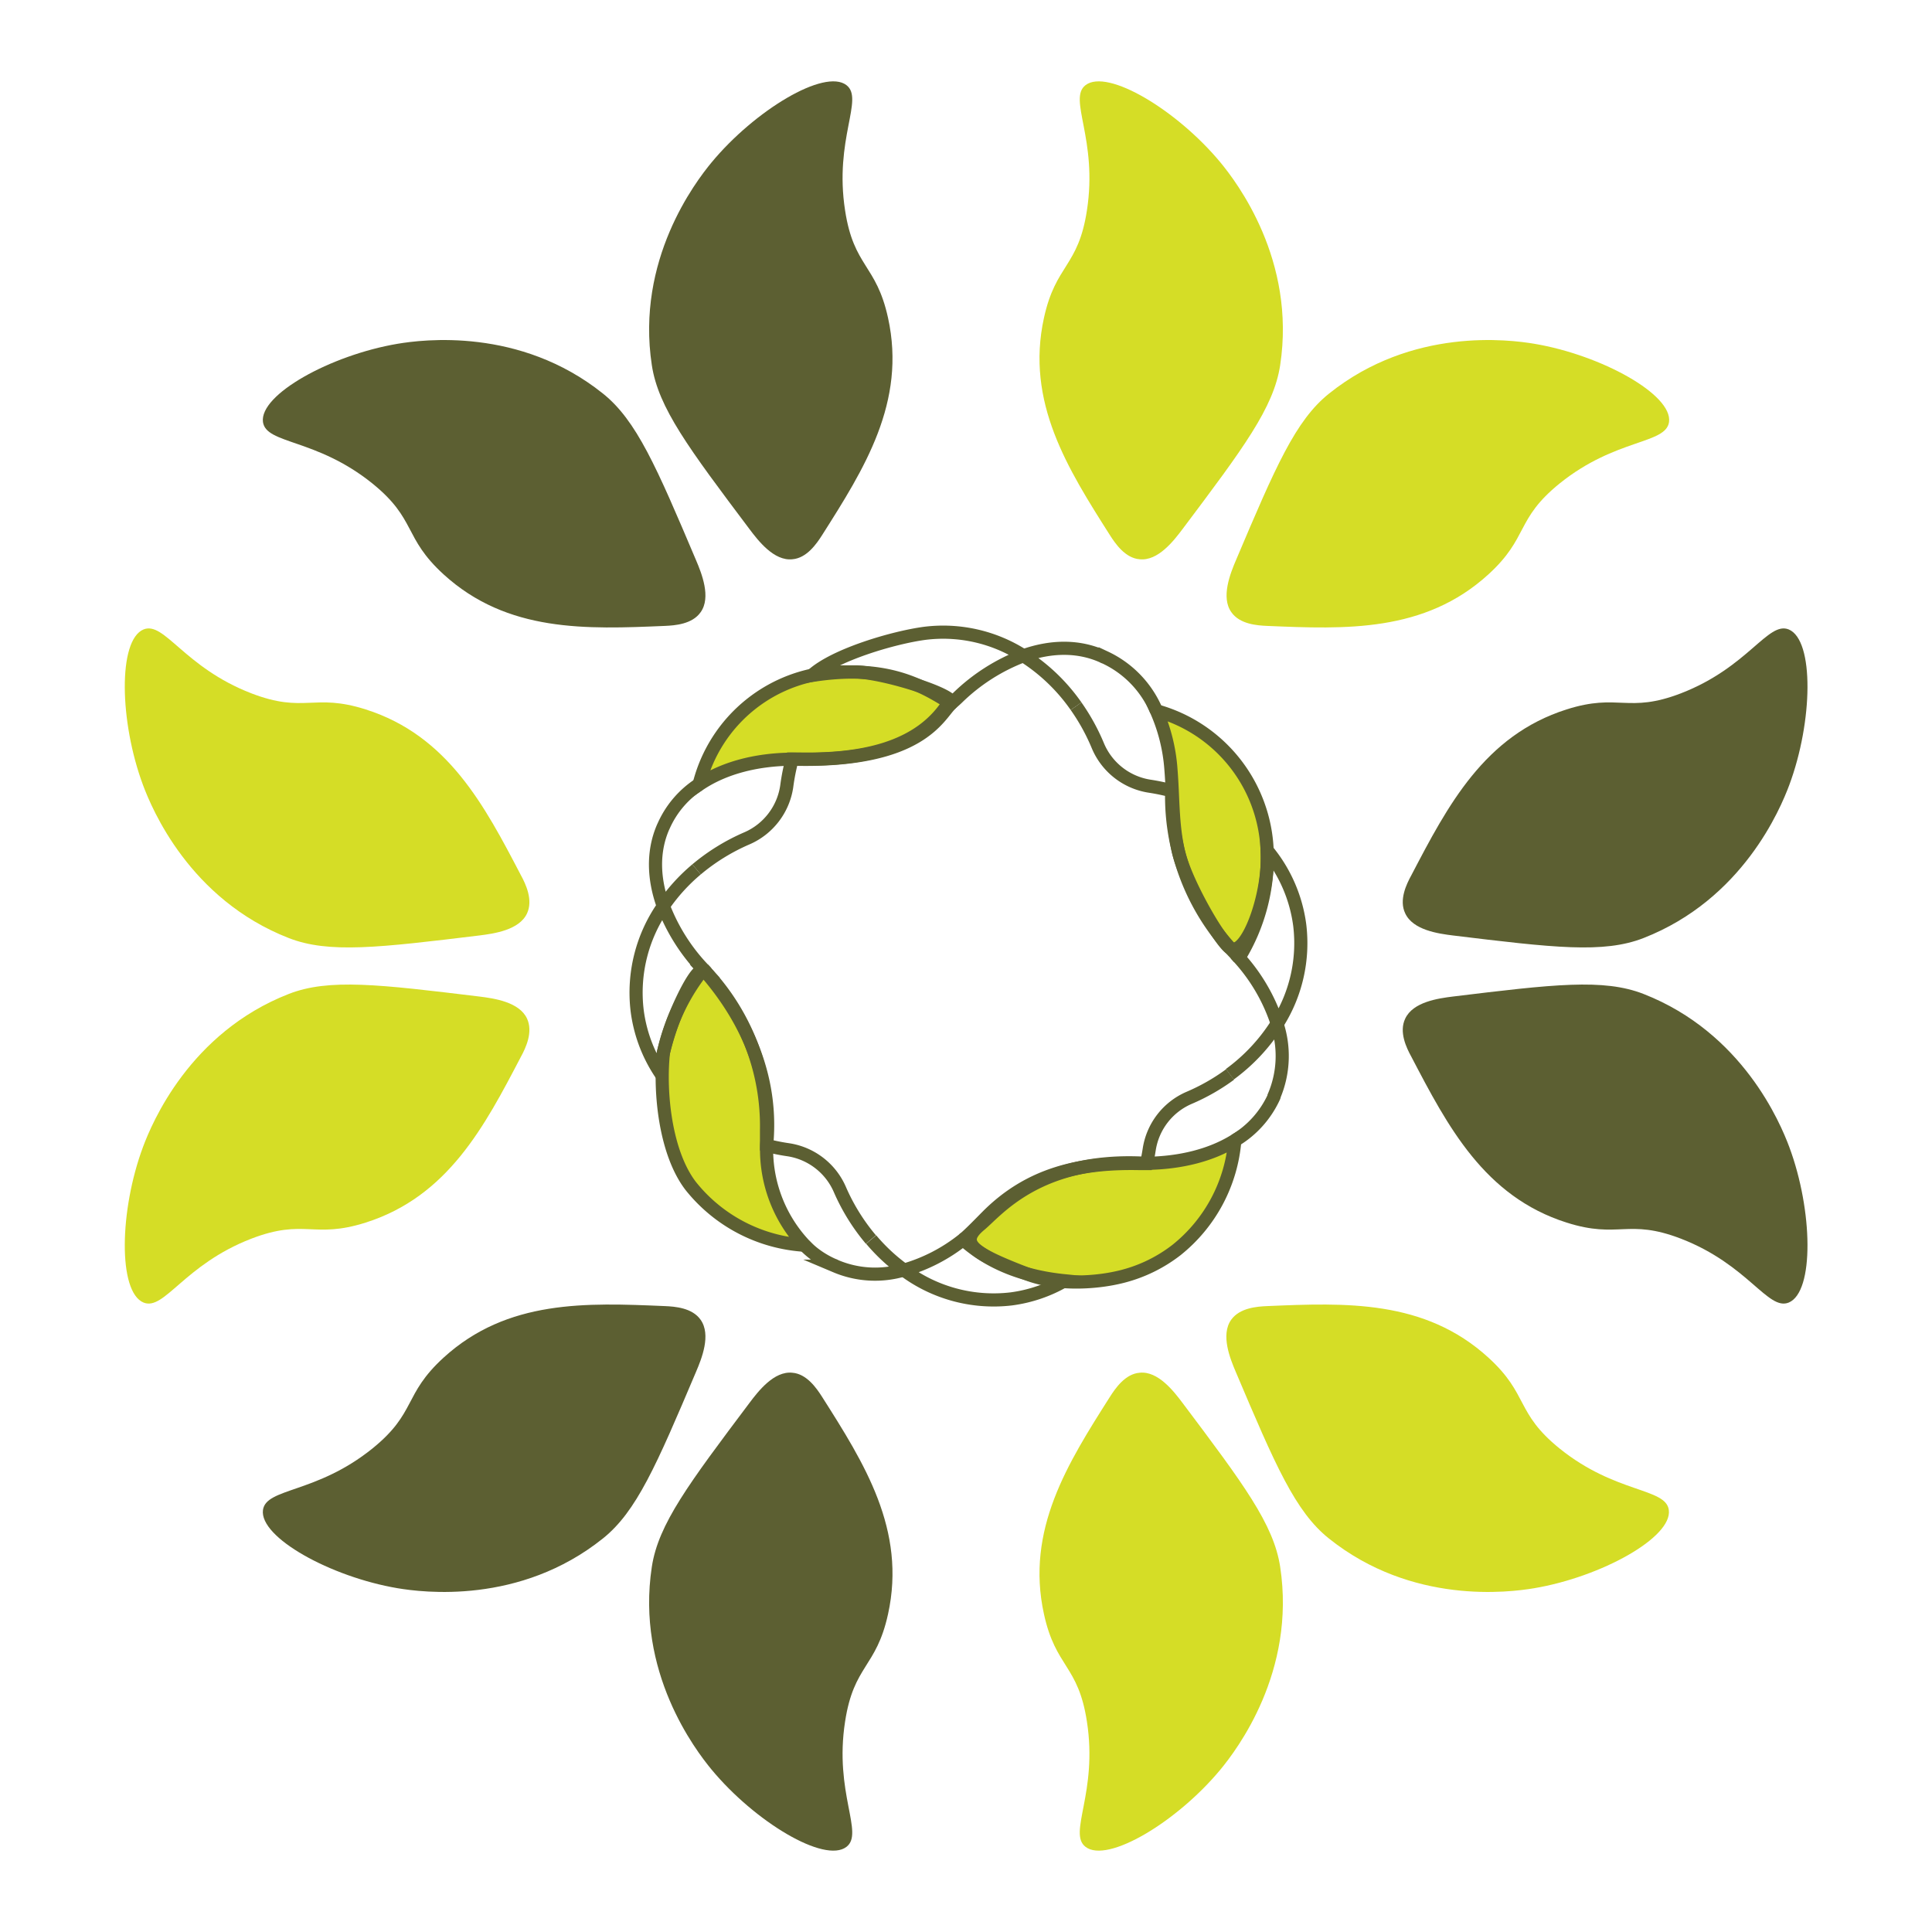 <svg id="Layer_1" data-name="Layer 1" xmlns="http://www.w3.org/2000/svg" viewBox="0 0 360 360"><defs><style>.cls-1,.cls-2{fill:#d5dd26;}.cls-2,.cls-3{stroke:#5c5f32;stroke-miterlimit:10;stroke-width:2.45px;}.cls-3{fill:none;}.cls-4{fill:#5c5f32;}</style></defs><path class="cls-1" d="M97.05,196.94c-6.75,12.92-13.58,26-28.91,30.87-9.76,3.1-11.37-.82-21.31,3-12.55,4.85-16.2,13.49-20.09,11.9-4.77-2-4.5-17.16-.09-29,1.65-4.42,8.67-21.28,27.15-28.5,7.48-2.92,16.83-1.79,35.52.48,2.73.34,7.45,1,8.89,4.12C99.35,192.29,98,195.21,97.05,196.94Z"/><path class="cls-2" d="M159.72,125.2c-.33,0-3,0-3.29,0a27.75,27.75,0,0,0-26.17,21c4.51-3.07,10.59-4.69,17.39-4.74,23.95.67,27.25-8.14,29.56-10.33C178.62,129.79,165.77,125.55,159.72,125.2Z"/><path class="cls-2" d="M236.11,158.45a28.13,28.13,0,0,0-20.63-26,32.7,32.7,0,0,1,2.7,10.82c.44,5.31.23,10,1.35,15.19,1.26,5.83,7.85,17.05,9.68,18.19C232.22,178.52,236.64,166.7,236.11,158.45Z"/><path class="cls-2" d="M142.85,213.42c1.49-15.1-6.18-26.34-11.5-32.46-1.35-1.55-5.14,7-6.12,9.81a54.93,54.93,0,0,0-1.61,5.37c-.8,7.58.41,18.81,5.12,24.89a29.46,29.46,0,0,0,21.2,11A26,26,0,0,1,142.85,213.42Z"/><path class="cls-2" d="M191.44,237.41c5.35,2.06,12.77,1.75,17.92.38a27.52,27.52,0,0,0,9.84-4.85,29.17,29.17,0,0,0,10.89-20.42c-4.38,2.72-10.09,4.17-16.45,4.25-20.08-1.2-27.85,8.85-31,11.45C178.41,231.73,181.47,233.55,191.44,237.41Z"/><path class="cls-3" d="M129.79,162a33.91,33.91,0,0,0-6.2,6.84c-1.85-5.11-2-10.24,0-14.79a.47.47,0,0,0,.05-.1l.06-.13a17.9,17.9,0,0,1,6.52-7.64"/><path class="cls-3" d="M200.51,131.59a34.59,34.59,0,0,0-9.81-9.4c5.07-1.81,10.16-1.92,14.68.08l.27.14.29.11a19.23,19.23,0,0,1,9.54,9.92"/><path class="cls-3" d="M230.09,212.52a18.33,18.33,0,0,0,7.29-8.13.5.5,0,0,0,.05-.13.31.31,0,0,0,0-.1,19,19,0,0,0,.52-13.39,34.34,34.34,0,0,1-8.79,9.4"/><path class="cls-3" d="M149.94,232.07a17.25,17.25,0,0,0,5.24,3.62l.29.11.27.14a18.82,18.82,0,0,0,12.68.7,34.26,34.26,0,0,1-6.09-5.67"/><path class="cls-3" d="M177.21,131.11c.43-.36.85-.73,1.25-1.12a35.64,35.64,0,0,1,12.24-7.8A27.66,27.66,0,0,0,172.39,118c-5.77.75-16.93,4-21.1,7.86C164.33,123.81,171,127.13,177.21,131.11Z"/><path class="cls-3" d="M131,180.54a35.37,35.37,0,0,1-7.38-11.7,28.07,28.07,0,0,0-4.89,19.51A27.29,27.29,0,0,0,123,199.86a37.64,37.64,0,0,1,7.26-18.23A12.59,12.59,0,0,0,131,180.54Z"/><path class="cls-3" d="M230.87,178.47a33.93,33.93,0,0,1,7.13,12.3,27.9,27.9,0,0,0,4.18-18.43,27.45,27.45,0,0,0-6.07-13.89A35.74,35.74,0,0,1,230.87,178.47Z"/><path class="cls-3" d="M179.44,231a31.59,31.59,0,0,1-11,5.67,27.93,27.93,0,0,0,20,5.36,26.72,26.72,0,0,0,9.93-3.38c-6.47-.65-13.17-2.62-18.74-7.51C179.58,231.05,179.5,231,179.44,231Z"/><path class="cls-3" d="M200.51,131.59a38.29,38.29,0,0,1,4.05,7.34,12.53,12.53,0,0,0,9.69,7.57,38.62,38.62,0,0,1,4.07.85v.28a42.1,42.1,0,0,0,11.44,29.62c.39.4.75.81,1.11,1.22"/><path class="cls-3" d="M179.44,231c1.09-.84,3.4-3.25,4.42-4.27,8-8.09,17.45-10.14,28.41-9.92h1.37c.2-.86.36-1.74.5-2.62a12.53,12.53,0,0,1,7.43-9.62,38.07,38.07,0,0,0,7.64-4.36"/><path class="cls-3" d="M131,180.54l.38.42a42.07,42.07,0,0,1,11.45,29.62c0,1,0,1.9,0,2.84a37.81,37.81,0,0,0,4,.81,12.53,12.53,0,0,1,9.66,7.4,37.82,37.82,0,0,0,5.79,9.34"/><path class="cls-3" d="M129.79,162a38,38,0,0,1,9.37-5.78,12.54,12.54,0,0,0,7.45-9.79,38.71,38.71,0,0,1,1-5h1.2c10.4.2,22.85-1.31,28.47-11.33"/><path class="cls-1" d="M97.05,163.06c-6.75-12.92-13.58-26-28.91-30.87-9.76-3.1-11.37.82-21.31-3-12.55-4.85-16.2-13.49-20.09-11.9-4.77,2-4.5,17.16-.09,29,1.65,4.42,8.67,21.28,27.15,28.5,7.48,2.92,16.83,1.79,35.52-.48,2.73-.34,7.45-1,8.89-4.12C99.35,167.71,98,164.79,97.05,163.06Z"/><path class="cls-4" d="M153.2,260.31c7.81,12.3,15.73,24.76,12.27,40.47-2.19,10-6.38,9.43-8,20-2.07,13.3,3.58,20.79.26,23.35-4.08,3.16-17.1-4.68-25.16-14.42-3-3.64-14.1-18.15-11.11-37.76,1.21-7.94,6.87-15.47,18.18-30.52,1.65-2.2,4.59-6,8-5.64C150.32,256,152.15,258.66,153.2,260.31Z"/><path class="cls-4" d="M123.86,243.37c-14.57-.62-29.32-1.24-41.2,9.6-7.56,6.9-5,10.25-13.27,16.94C58.92,278.35,49.6,277.2,49,281.36c-.69,5.11,12.6,12.47,25.08,14.58,4.65.78,22.76,3.13,38.25-9.26,6.27-5,10-13.68,17.34-31,1.08-2.52,2.87-6.95.88-9.76C129,243.7,125.8,243.45,123.86,243.37Z"/><path class="cls-1" d="M236.14,243.37c14.57-.62,29.32-1.24,41.2,9.6,7.56,6.9,5,10.25,13.27,16.94,10.47,8.44,19.79,7.29,20.35,11.45.69,5.11-12.6,12.47-25.08,14.58-4.65.78-22.76,3.13-38.25-9.26-6.27-5-10-13.68-17.34-31-1.08-2.52-2.87-6.95-.88-9.76C231,243.7,234.2,243.45,236.14,243.37Z"/><path class="cls-1" d="M206.8,260.31c-7.81,12.3-15.73,24.76-12.27,40.47,2.19,10,6.38,9.43,8,20,2.07,13.3-3.58,20.79-.26,23.35,4.08,3.16,17.1-4.68,25.16-14.42,3-3.64,14.1-18.15,11.11-37.76-1.21-7.94-6.87-15.47-18.18-30.52-1.65-2.2-4.59-6-8-5.64C209.68,256,207.85,258.66,206.8,260.31Z"/><path class="cls-4" d="M263,163.06c6.75-12.92,13.58-26,28.91-30.87,9.76-3.1,11.37.82,21.31-3,12.55-4.85,16.2-13.49,20.09-11.9,4.77,2,4.5,17.16.09,29-1.65,4.42-8.67,21.28-27.15,28.5-7.48,2.92-16.83,1.79-35.52-.48-2.73-.34-7.45-1-8.89-4.12C260.65,167.71,262.05,164.79,263,163.06Z"/><path class="cls-4" d="M263,196.94c6.75,12.92,13.58,26,28.91,30.87,9.76,3.1,11.37-.82,21.31,3,12.55,4.85,16.2,13.49,20.09,11.9,4.77-2,4.5-17.16.09-29-1.65-4.42-8.67-21.28-27.15-28.5-7.48-2.92-16.83-1.79-35.52.48-2.73.34-7.45,1-8.89,4.12C260.65,192.29,262.05,195.21,263,196.94Z"/><path class="cls-1" d="M206.8,99.69c-7.81-12.3-15.73-24.76-12.27-40.47,2.19-10,6.38-9.43,8-20,2.07-13.3-3.58-20.79-.26-23.35,4.08-3.16,17.1,4.68,25.16,14.42,3,3.64,14.1,18.15,11.11,37.76-1.21,7.94-6.87,15.47-18.18,30.52-1.65,2.2-4.59,6-8,5.64C209.68,104,207.85,101.34,206.8,99.69Z"/><path class="cls-1" d="M236.14,116.63c14.57.62,29.32,1.24,41.2-9.6,7.56-6.9,5-10.25,13.27-16.94C301.08,81.65,310.4,82.8,311,78.64c.69-5.11-12.6-12.47-25.08-14.58-4.65-.78-22.76-3.13-38.25,9.26-6.27,5-10,13.68-17.34,31-1.08,2.52-2.87,7-.88,9.76C231,116.3,234.2,116.55,236.14,116.63Z"/><path class="cls-4" d="M123.86,116.63c-14.57.62-29.32,1.24-41.2-9.6-7.56-6.9-5-10.25-13.27-16.94C58.92,81.65,49.6,82.8,49,78.64c-.69-5.11,12.6-12.47,25.08-14.58,4.65-.78,22.76-3.13,38.25,9.26,6.27,5,10,13.68,17.34,31,1.08,2.52,2.87,7,.88,9.76C129,116.3,125.8,116.55,123.86,116.63Z"/><path class="cls-4" d="M153.2,99.69c7.81-12.3,15.73-24.76,12.27-40.47-2.19-10-6.38-9.43-8-20-2.07-13.3,3.58-20.79.26-23.35-4.08-3.16-17.1,4.68-25.16,14.42-3,3.64-14.1,18.15-11.11,37.76,1.21,7.94,6.87,15.47,18.18,30.52,1.65,2.2,4.59,6,8,5.64C150.32,104,152.15,101.34,153.2,99.69Z"/></svg>